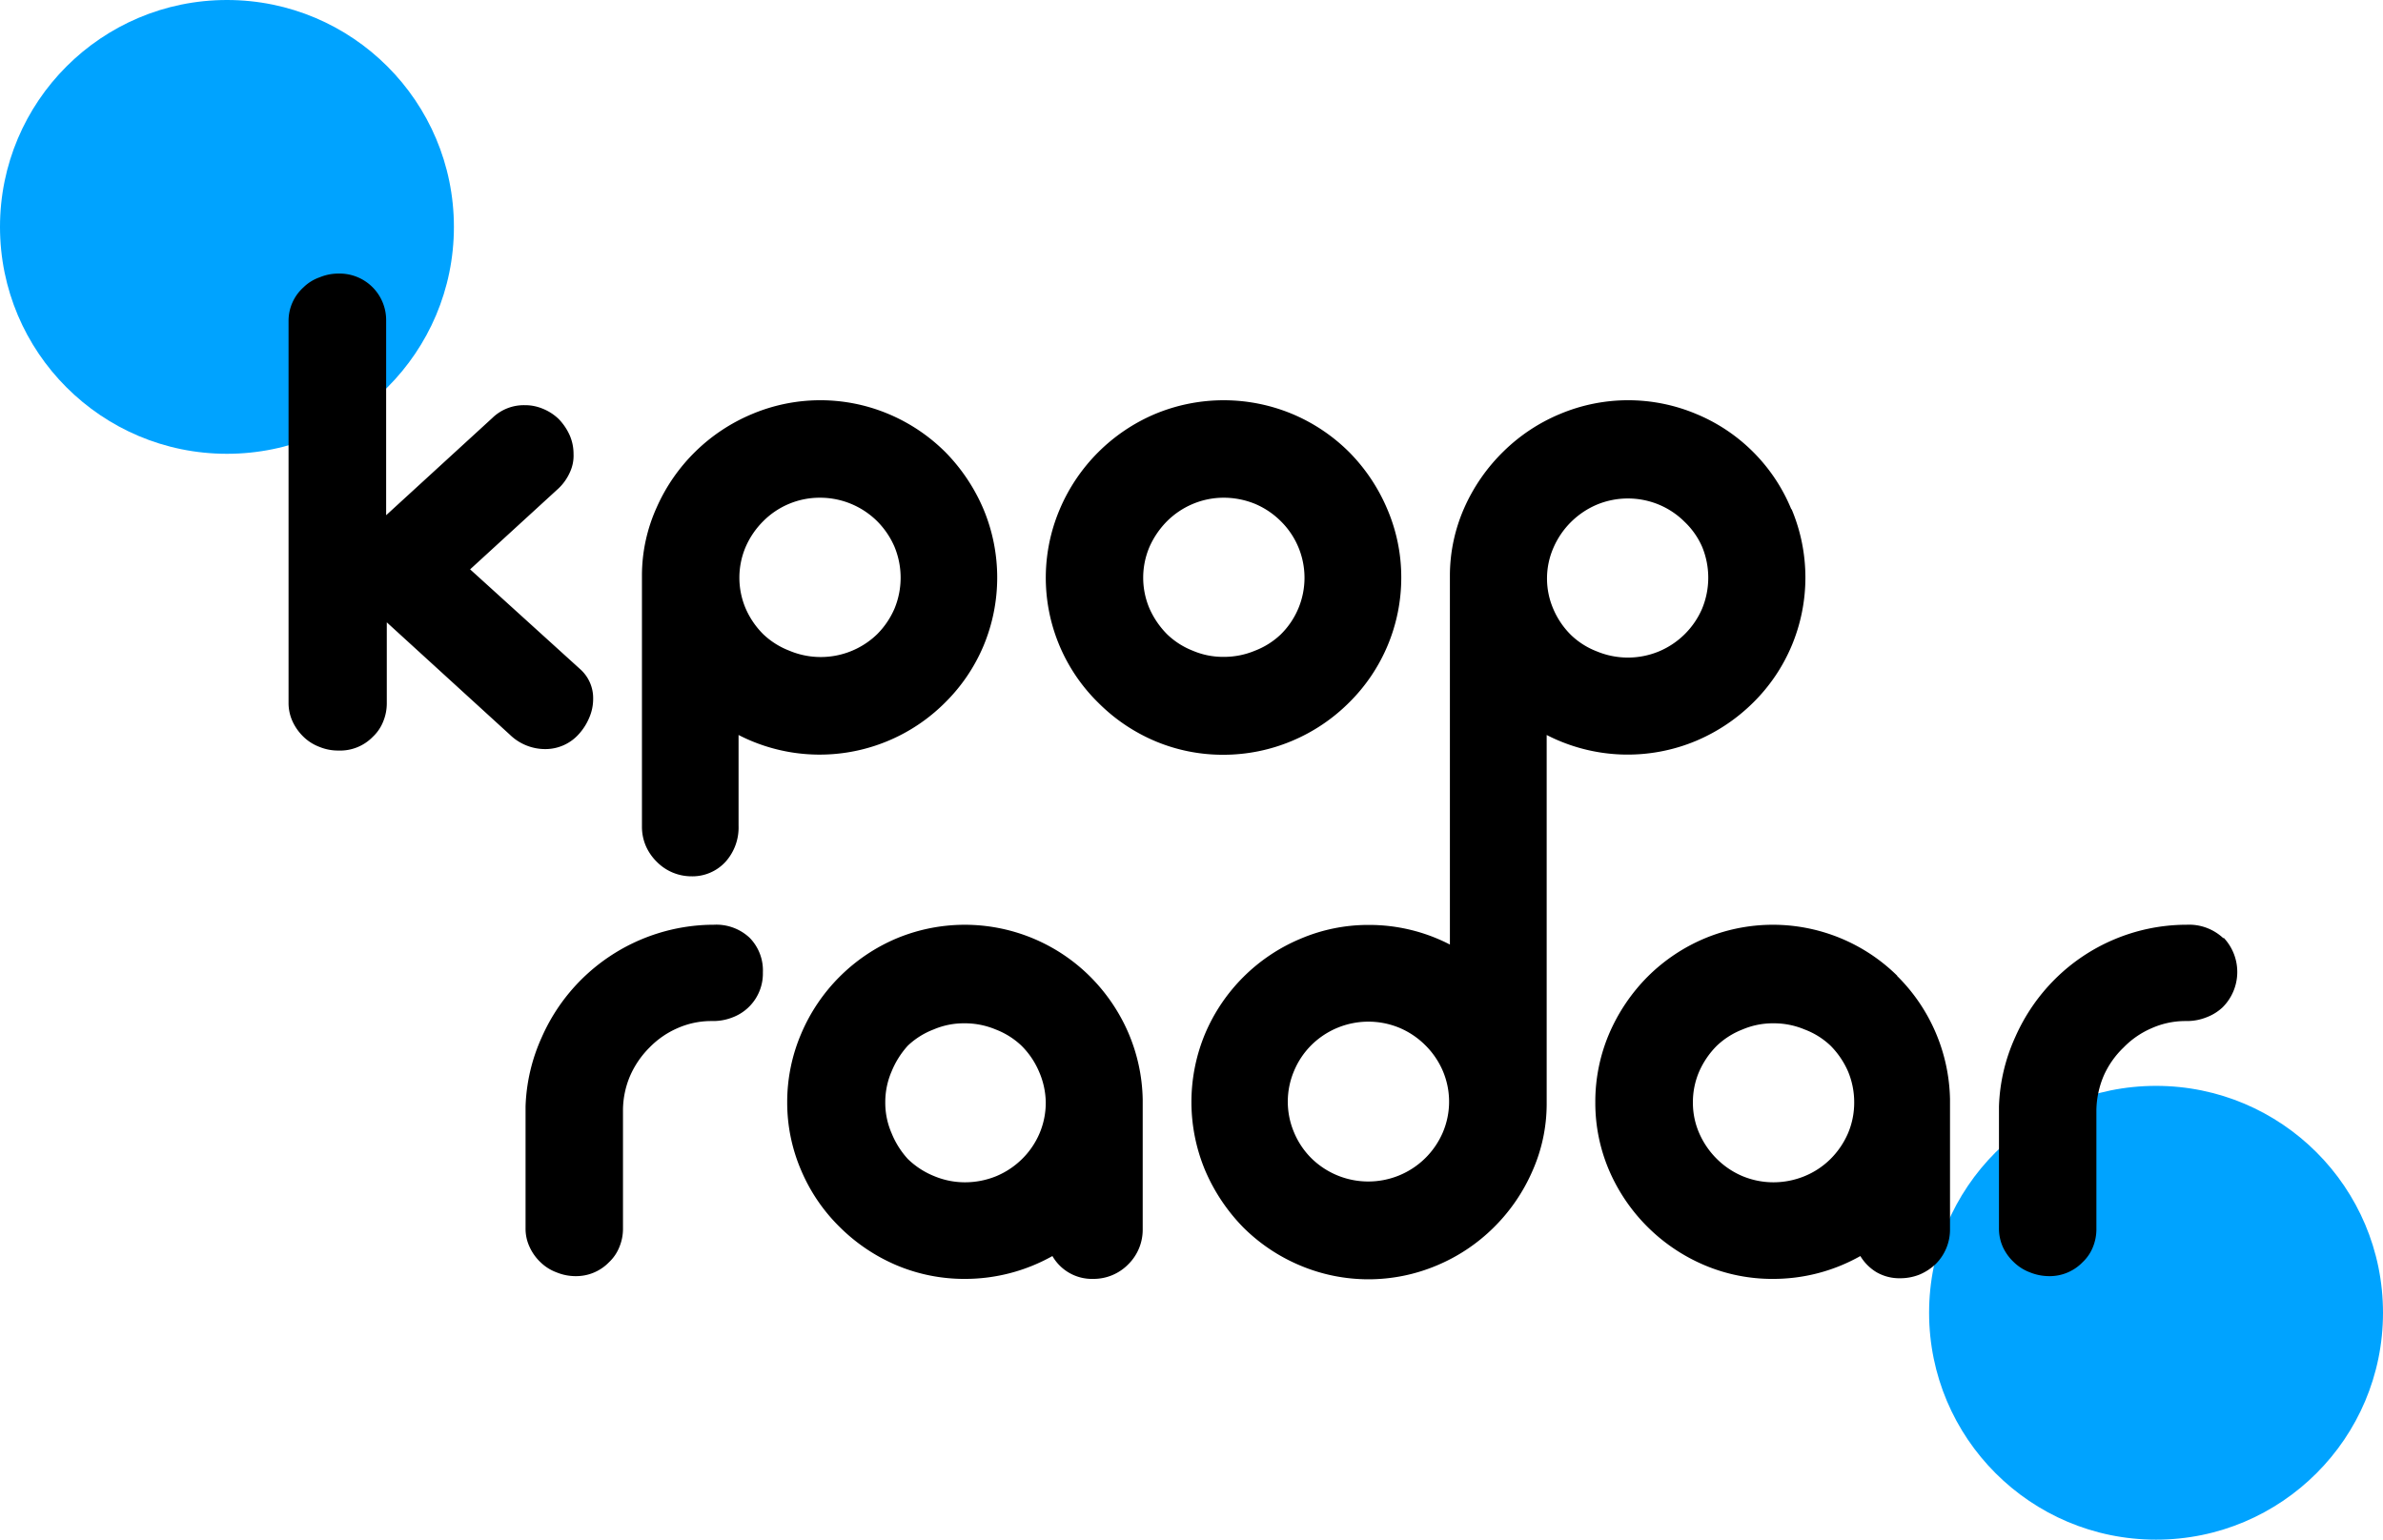 <svg id="logo" xmlns="http://www.w3.org/2000/svg" viewBox="0 0 147 95"><defs><style>.cls-1{fill:#00a3ff}</style></defs><circle class="cls-1" cx="133" cy="81" r="14"/><circle class="cls-1" cx="14" cy="14" r="14"/><path d="M35.72 45.28a3.51 3.51 0 00.63-1 2.9 2.9 0 00.24-1.16 2.39 2.39 0 00-.81-1.84L29 35.13l5.46-5a3.12 3.12 0 00.7-1 2.41 2.41 0 00.22-1.12 2.87 2.87 0 00-.24-1.16 3.5 3.5 0 00-.68-1 3.08 3.08 0 00-1-.64 2.82 2.82 0 00-1.09-.21 2.79 2.79 0 00-2 .79l-6.55 6v-12a2.87 2.87 0 00-2.94-2.91 3 3 0 00-1.16.23 2.69 2.69 0 00-1 .62 2.78 2.78 0 00-.92 2.06V43.4a2.73 2.73 0 00.25 1.12 3.16 3.16 0 00.67.94 2.86 2.86 0 001 .63 3 3 0 001.16.22 2.81 2.81 0 002.12-.85 2.6 2.6 0 00.63-.92 2.94 2.94 0 00.23-1.14v-5l7.59 6.93a3.13 3.13 0 002.2.89 2.76 2.76 0 002.07-.94zm4.79 7.89a3 3 0 002.13.9 2.77 2.77 0 002.12-.9 3.17 3.17 0 00.8-2.22v-5.6a10.93 10.93 0 0012.74-2 10.84 10.84 0 002.37-3.5 10.94 10.94 0 000-8.43 11.33 11.33 0 00-2.36-3.53 11 11 0 00-3.51-2.35 10.84 10.84 0 00-8.39 0 11.11 11.11 0 00-5.91 5.79 10.19 10.19 0 00-.9 4.15V51a3 3 0 00.25 1.22 3.14 3.14 0 00.66.95zM46 33.74a5.12 5.12 0 011.09-1.59 4.91 4.91 0 013.5-1.44 5 5 0 013.51 1.44 5.09 5.09 0 011.08 1.59 5 5 0 010 3.81 5.09 5.09 0 01-1.08 1.59 5 5 0 01-5.43 1 4.85 4.85 0 01-1.58-1A5.12 5.12 0 0146 37.55a4.85 4.85 0 010-3.81zm33.71 11.97a11 11 0 003.51-2.36 10.83 10.83 0 003.22-7.71 10.69 10.69 0 00-.86-4.22 11.16 11.16 0 00-2.36-3.53 11 11 0 00-3.51-2.35 11 11 0 00-8.45 0 11.07 11.07 0 00-5.89 5.89 10.8 10.8 0 002.38 11.93 11 11 0 003.51 2.37 10.73 10.73 0 004.21.84 10.88 10.88 0 004.24-.86zM72 39.14a5.3 5.3 0 01-1.09-1.59 4.85 4.85 0 010-3.81A5.3 5.3 0 0172 32.15a5 5 0 011.59-1.06 4.91 4.91 0 011.89-.38 5.12 5.12 0 011.94.38A5 5 0 0179 32.15a4.9 4.9 0 010 7 4.79 4.79 0 01-1.59 1 4.93 4.93 0 01-1.94.38 4.73 4.73 0 01-1.89-.38A4.79 4.79 0 0172 39.14zM44 57.06h-.18A11.62 11.62 0 0033.42 64a11.19 11.19 0 00-1 4.27v7.53a2.63 2.63 0 00.25 1.14 3 3 0 00.67.94 2.81 2.81 0 001 .63 3.09 3.09 0 001.17.23 2.82 2.82 0 002.06-.86 2.6 2.6 0 00.63-.92 2.93 2.93 0 00.23-1.16v-7.33a5.47 5.47 0 01.44-2.09 5.69 5.69 0 011.2-1.75 5.41 5.41 0 011.7-1.18 5.16 5.16 0 012.06-.45H44a3.24 3.24 0 001.2-.23A2.89 2.89 0 0047.06 60a2.87 2.87 0 00-.82-2.14 3 3 0 00-2.24-.8zm23.21 3.16a10.95 10.95 0 00-11.9-2.32 11.07 11.07 0 00-5.89 5.89 10.7 10.7 0 00-.86 4.21 10.57 10.57 0 00.86 4.21 10.81 10.81 0 002.38 3.5 11.13 11.13 0 003.51 2.36 10.74 10.74 0 004.22.84 11 11 0 005.39-1.41 2.81 2.81 0 002.51 1.41 3 3 0 002.18-.91 3 3 0 00.88-2.16v-8a10.92 10.92 0 00-.91-4.17 11.17 11.17 0 00-2.37-3.45zm-3.08 9.7a4.93 4.93 0 01-1.08 1.59 5 5 0 01-1.59 1.06 5.11 5.11 0 01-1.93.38 4.92 4.92 0 01-1.9-.38A5 5 0 0156 71.51a5.3 5.3 0 01-1-1.59 4.68 4.68 0 01-.39-1.9 4.76 4.76 0 01.39-1.91 5.42 5.42 0 011-1.59 4.79 4.79 0 011.59-1 4.74 4.74 0 011.9-.38 4.92 4.92 0 011.93.38 4.79 4.79 0 011.59 1 5 5 0 011.08 1.59 4.93 4.93 0 01.42 1.89 4.85 4.85 0 01-.38 1.92zm52.92-9.7a10.93 10.93 0 00-11.89-2.32 11.06 11.06 0 00-3.52 2.36 11.33 11.33 0 00-2.38 3.53 10.69 10.69 0 00-.85 4.21 10.56 10.56 0 00.85 4.21 11.13 11.13 0 005.9 5.86 10.69 10.69 0 004.21.84 10.93 10.93 0 005.39-1.41 2.91 2.91 0 001 1 2.82 2.82 0 001.47.37 3.19 3.19 0 001.19-.23 3.3 3.3 0 001-.66 3 3 0 00.87-2.16v-8a11 11 0 00-3.28-7.62zm-3.05 9.7a5.09 5.09 0 01-1.08 1.59 4.91 4.91 0 01-1.6 1.06 5.07 5.07 0 01-1.93.38 5 5 0 01-1.9-.38 5 5 0 01-1.58-1.06 5.12 5.12 0 01-1.09-1.59 4.68 4.68 0 01-.39-1.9 4.76 4.76 0 01.39-1.91 5.24 5.24 0 011.09-1.59 4.85 4.85 0 011.58-1 4.78 4.78 0 011.9-.38 4.89 4.89 0 011.93.38 4.73 4.73 0 011.6 1 5.21 5.21 0 011.08 1.59 4.93 4.93 0 01.38 1.91 4.85 4.85 0 01-.38 1.9zm23.14-12.04a3.08 3.08 0 00-2.28-.82h-.18a11.53 11.53 0 00-7.88 3.32 11.71 11.71 0 00-2.49 3.62 11.18 11.18 0 00-1 4.27v7.53a2.78 2.78 0 00.24 1.14 3 3 0 00.68.94 2.86 2.86 0 001 .63 3.17 3.17 0 001.17.23 2.82 2.82 0 002.07-.86 2.6 2.6 0 00.63-.92 2.92 2.92 0 00.22-1.16v-7.33a5.67 5.67 0 01.45-2.09 5.49 5.49 0 011.23-1.75 5.34 5.34 0 011.71-1.18 5.12 5.12 0 012.06-.45h.14a3.24 3.24 0 001.2-.23 3 3 0 001-.62 3.08 3.08 0 00.08-4.27zM110.5 31.42a10.8 10.8 0 00-5.87-5.88 10.84 10.84 0 00-8.39 0 11 11 0 00-3.5 2.32 11.21 11.21 0 00-2.41 3.47 10.35 10.35 0 00-.89 4.15v22.8a10.83 10.83 0 00-5-1.21 10.63 10.63 0 00-4.21.85 11 11 0 00-5.89 5.86 10.94 10.94 0 000 8.43 11.44 11.44 0 002.36 3.53 11 11 0 003.52 2.35 10.84 10.84 0 008.39 0 11 11 0 003.5-2.32 11.13 11.13 0 002.4-3.47 10.22 10.22 0 00.9-4.15v-22.8a10.92 10.92 0 009.22.36 11.17 11.17 0 003.52-2.36 10.84 10.84 0 002.37-3.5 10.88 10.88 0 000-8.43zM89 69.88a5 5 0 01-1.09 1.59 5 5 0 01-3.5 1.43 5 5 0 01-3.51-1.43 4.9 4.9 0 01-1.07-1.59 4.85 4.85 0 010-3.81 4.9 4.9 0 011.07-1.59 5 5 0 015.43-1.06 5 5 0 011.58 1.06A5 5 0 0189 66.07a4.85 4.85 0 010 3.81zm16-32.33a5 5 0 01-2.66 2.64 5 5 0 01-3.84 0 4.75 4.75 0 01-1.58-1 5 5 0 01-1.09-1.59 4.74 4.74 0 010-3.81 5.08 5.08 0 012.67-2.65 5 5 0 013.84 0 4.93 4.93 0 011.58 1.06 4.77 4.77 0 011.08 1.54 5 5 0 010 3.81z"/></svg>